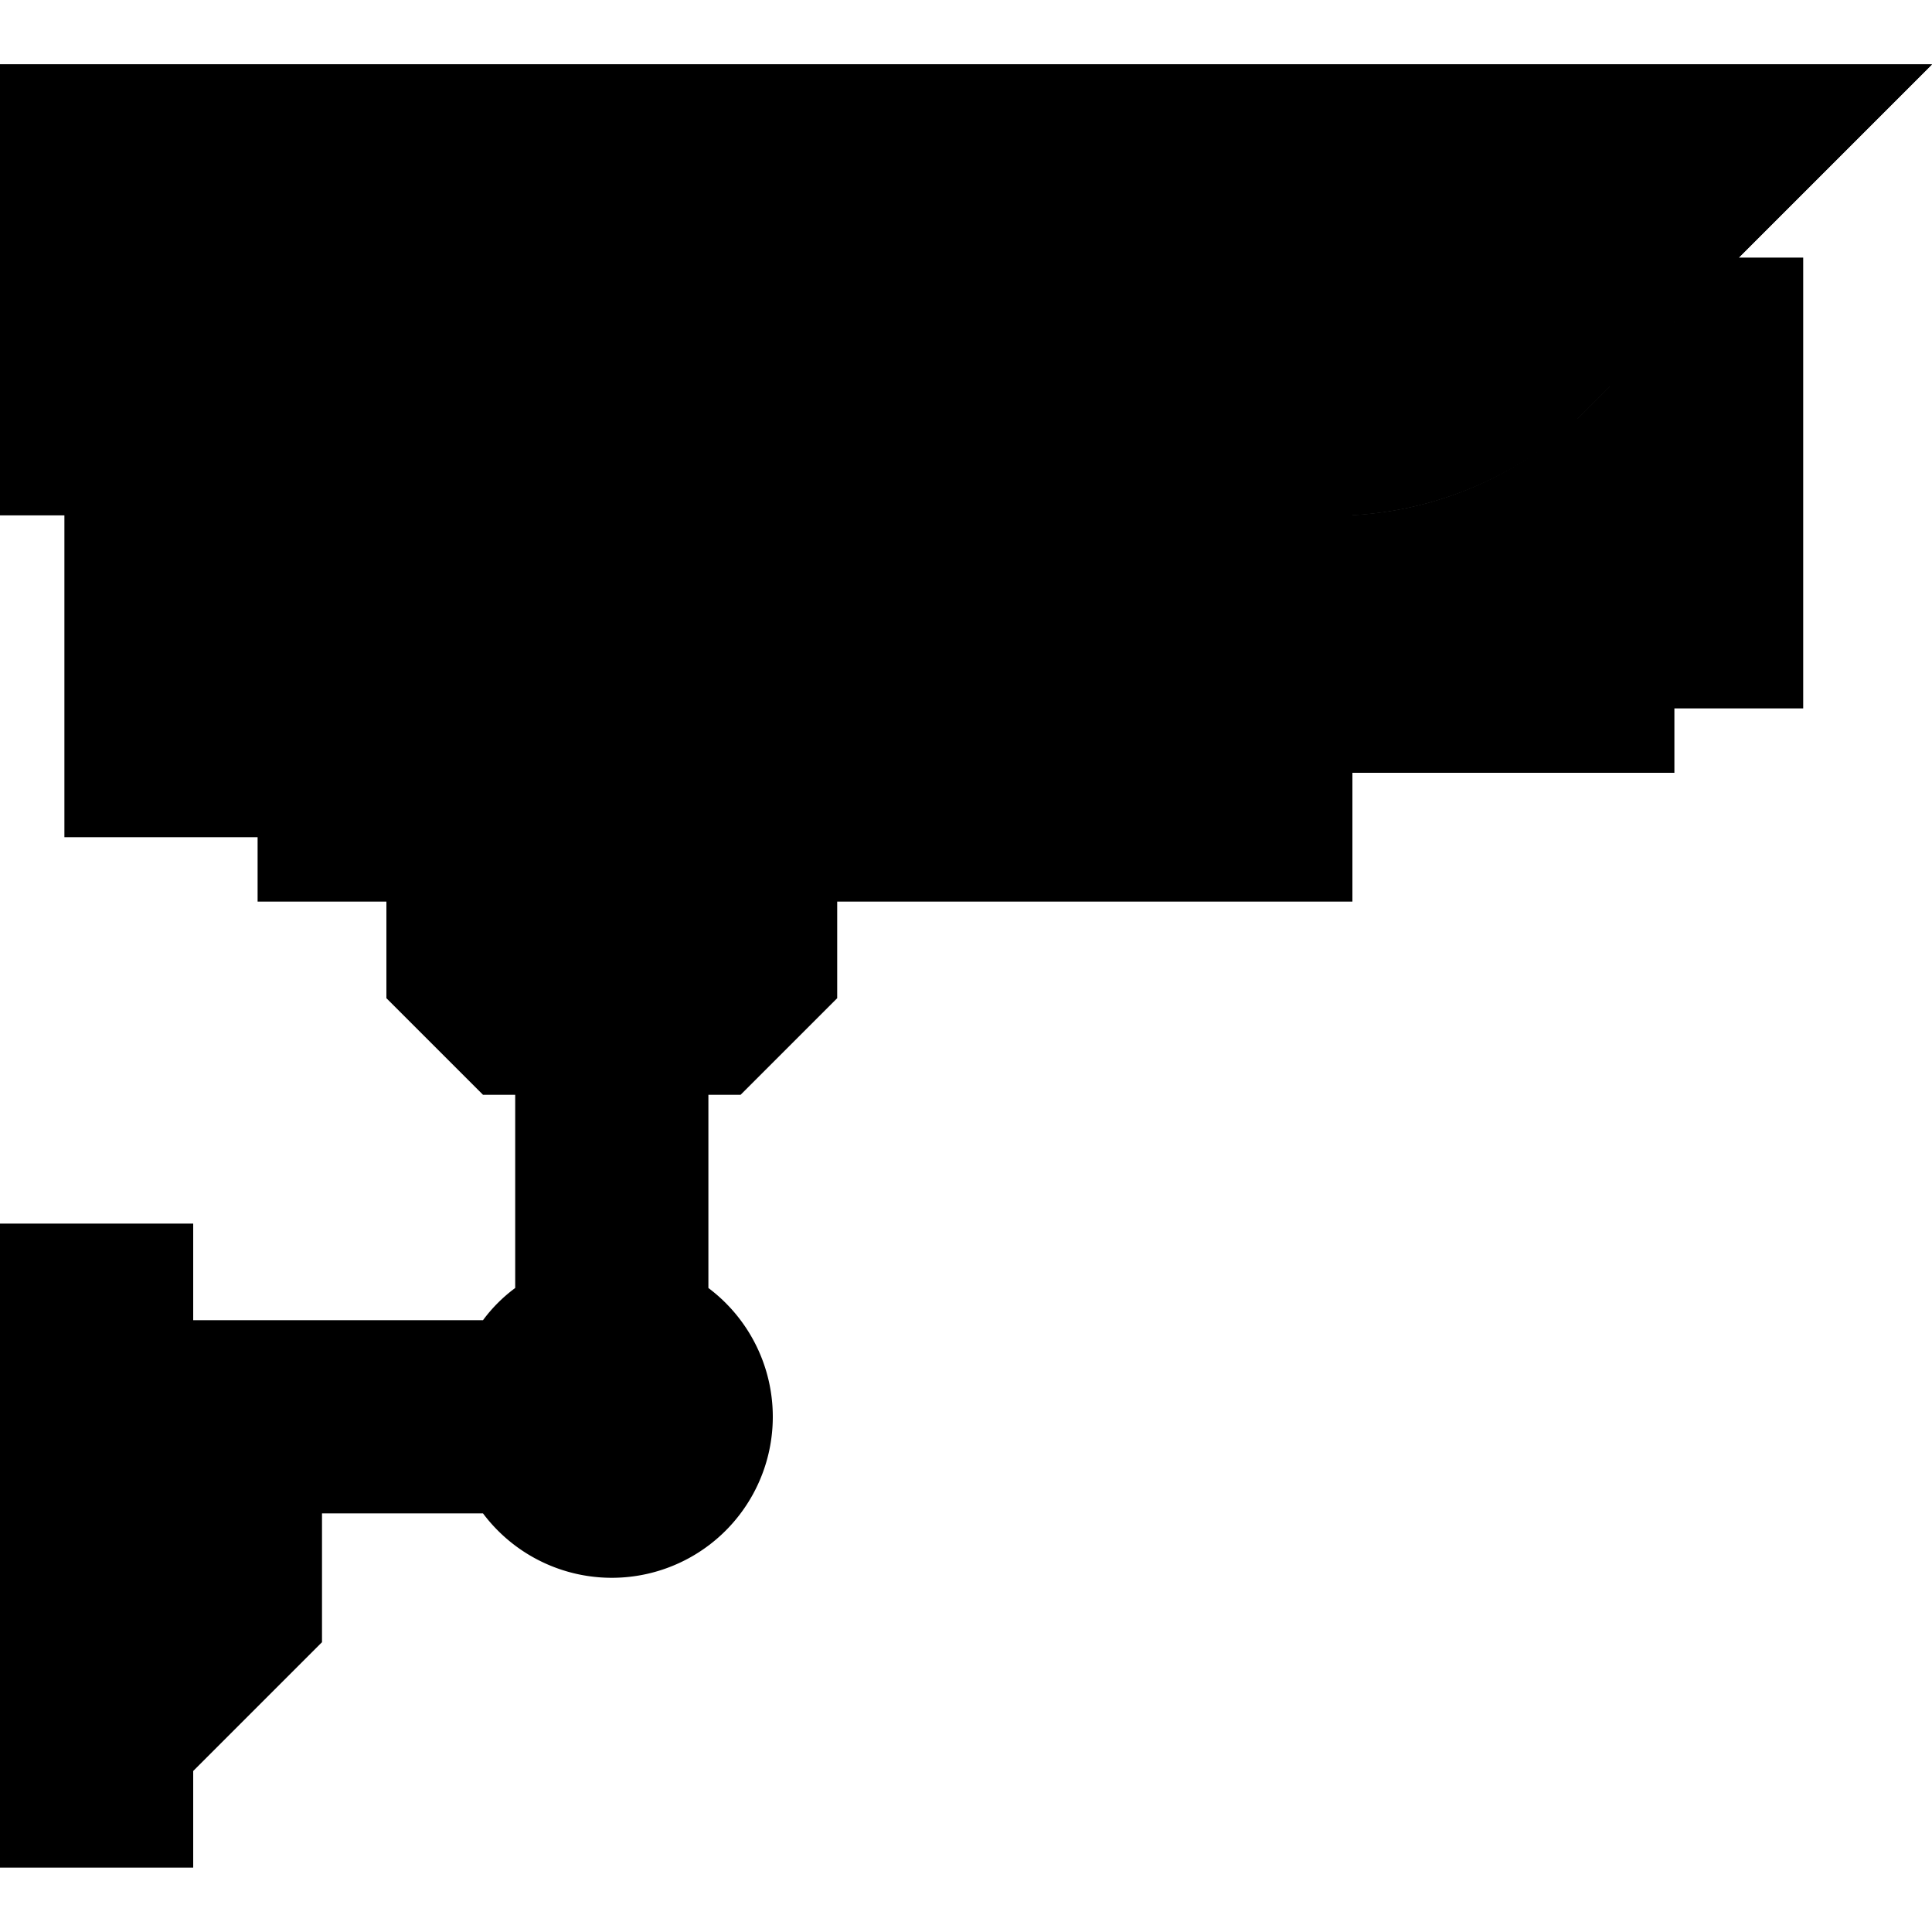 <svg xmlns="http://www.w3.org/2000/svg" width="60" height="60" viewBox="0 0 60 60" class="heroicon-surveillance heroicon heroicon-sm">
    <path class="heroicon-surveillance-camera heroicon-component-accent heroicon-component-fill" d="M41 16v7h10v-2h4V9h-2l-4.17 4.17A11.1 11.1 0 0 1 42 16h-1z"></path>
    <path class="heroicon-surveillance-cover heroicon-component-fill" d="M0 2h60L48.83 13.17A11.1 11.1 0 0 1 42 16H0V2z"></path>
    <polygon class="heroicon-surveillance-cover-accent heroicon-component-accent heroicon-component-fill" points="1 3 58 3 55 6 1 6"></polygon>
    <polygon class="heroicon-surveillance-housing heroicon-component-fill" points="41 15 3 15 3 25 9 25 9 27 41 27"></polygon>
    <path class="heroicon-surveillance-housing-accent heroicon-component-accent heroicon-component-fill" d="M14 15h18v7H14v-7zM3 15h6v4H3v-4z"></path>
    <polygon class="heroicon-surveillance-mount heroicon-component-fill" points="9 46 21 46 21 33 23 33 25 31 25 27 13 27 13 31 15 33 17 33 17 42 5 42 5 39 1 39 1 57 5 57 5 55 9 51"></polygon>
    <circle class="heroicon-surveillance-hinge heroicon-component-accent heroicon-component-fill" cx="19" cy="44" r="4"></circle>
    <path class="heroicon-shadows" d="M3 19h39a11.1 11.1 0 0 0 6.83-2.83L55 10V9h-2l-4.17 4.17A11.1 11.1 0 0 1 42 16H3v3zm10 8h12v3H13v-3zm4 6h4v3h-4v-3zM5 46h4v3H5v-3z"></path>
    <path class="heroicon-outline" fill-rule="nonzero" d="M60 2l-6 6h2v14h-4v2H42v4H26v3l-3 3h-1v6a5 5 0 1 1-7 7h-5v4l-4 4v3H0V38h6v3h9c.28-.38.62-.72 1-1v-6h-1l-3-3v-3H8v-2H2V16H0V2h60zM4 54.17V40H2v16h2v-1.83zM8 45h6.1a5.02 5.02 0 0 1 0-2H6v2h2zm0 5.17V47H6v5.17l2-2zM19 39c.34 0 .68.03 1 .1V34h-2v5.1c.32-.07.66-.1 1-.1zm3-7h.17L24 30.17V28H14v2.17L15.83 32H22zm28-20l-1 1v9h1V12zm-2 1.87A11.3 11.3 0 0 1 42 16v6h6v-8.13zM8 24v-5H4v5h4zm0-6v-2H4v2h4zm6 8h26V16h-8v6H14v-6h-4v10h4zm1-5h16v-5H15v5zm27-7a9.16 9.16 0 0 0 5.42-2.25L53.17 6H2v8h40zm12.17-9l1-1H2v1h52.17zM52 10v10h2V10h-2zM19 47a3 3 0 1 0 0-6 3 3 0 0 0 0 6zm0-16a1 1 0 1 1 0-2 1 1 0 0 1 0 2zm19-12a2 2 0 1 1-4 0 2 2 0 0 1 4 0zm-2 1a1 1 0 1 0 0-2 1 1 0 0 0 0 2zM19 45a1 1 0 1 1 0-2 1 1 0 0 1 0 2z"></path>
</svg>
